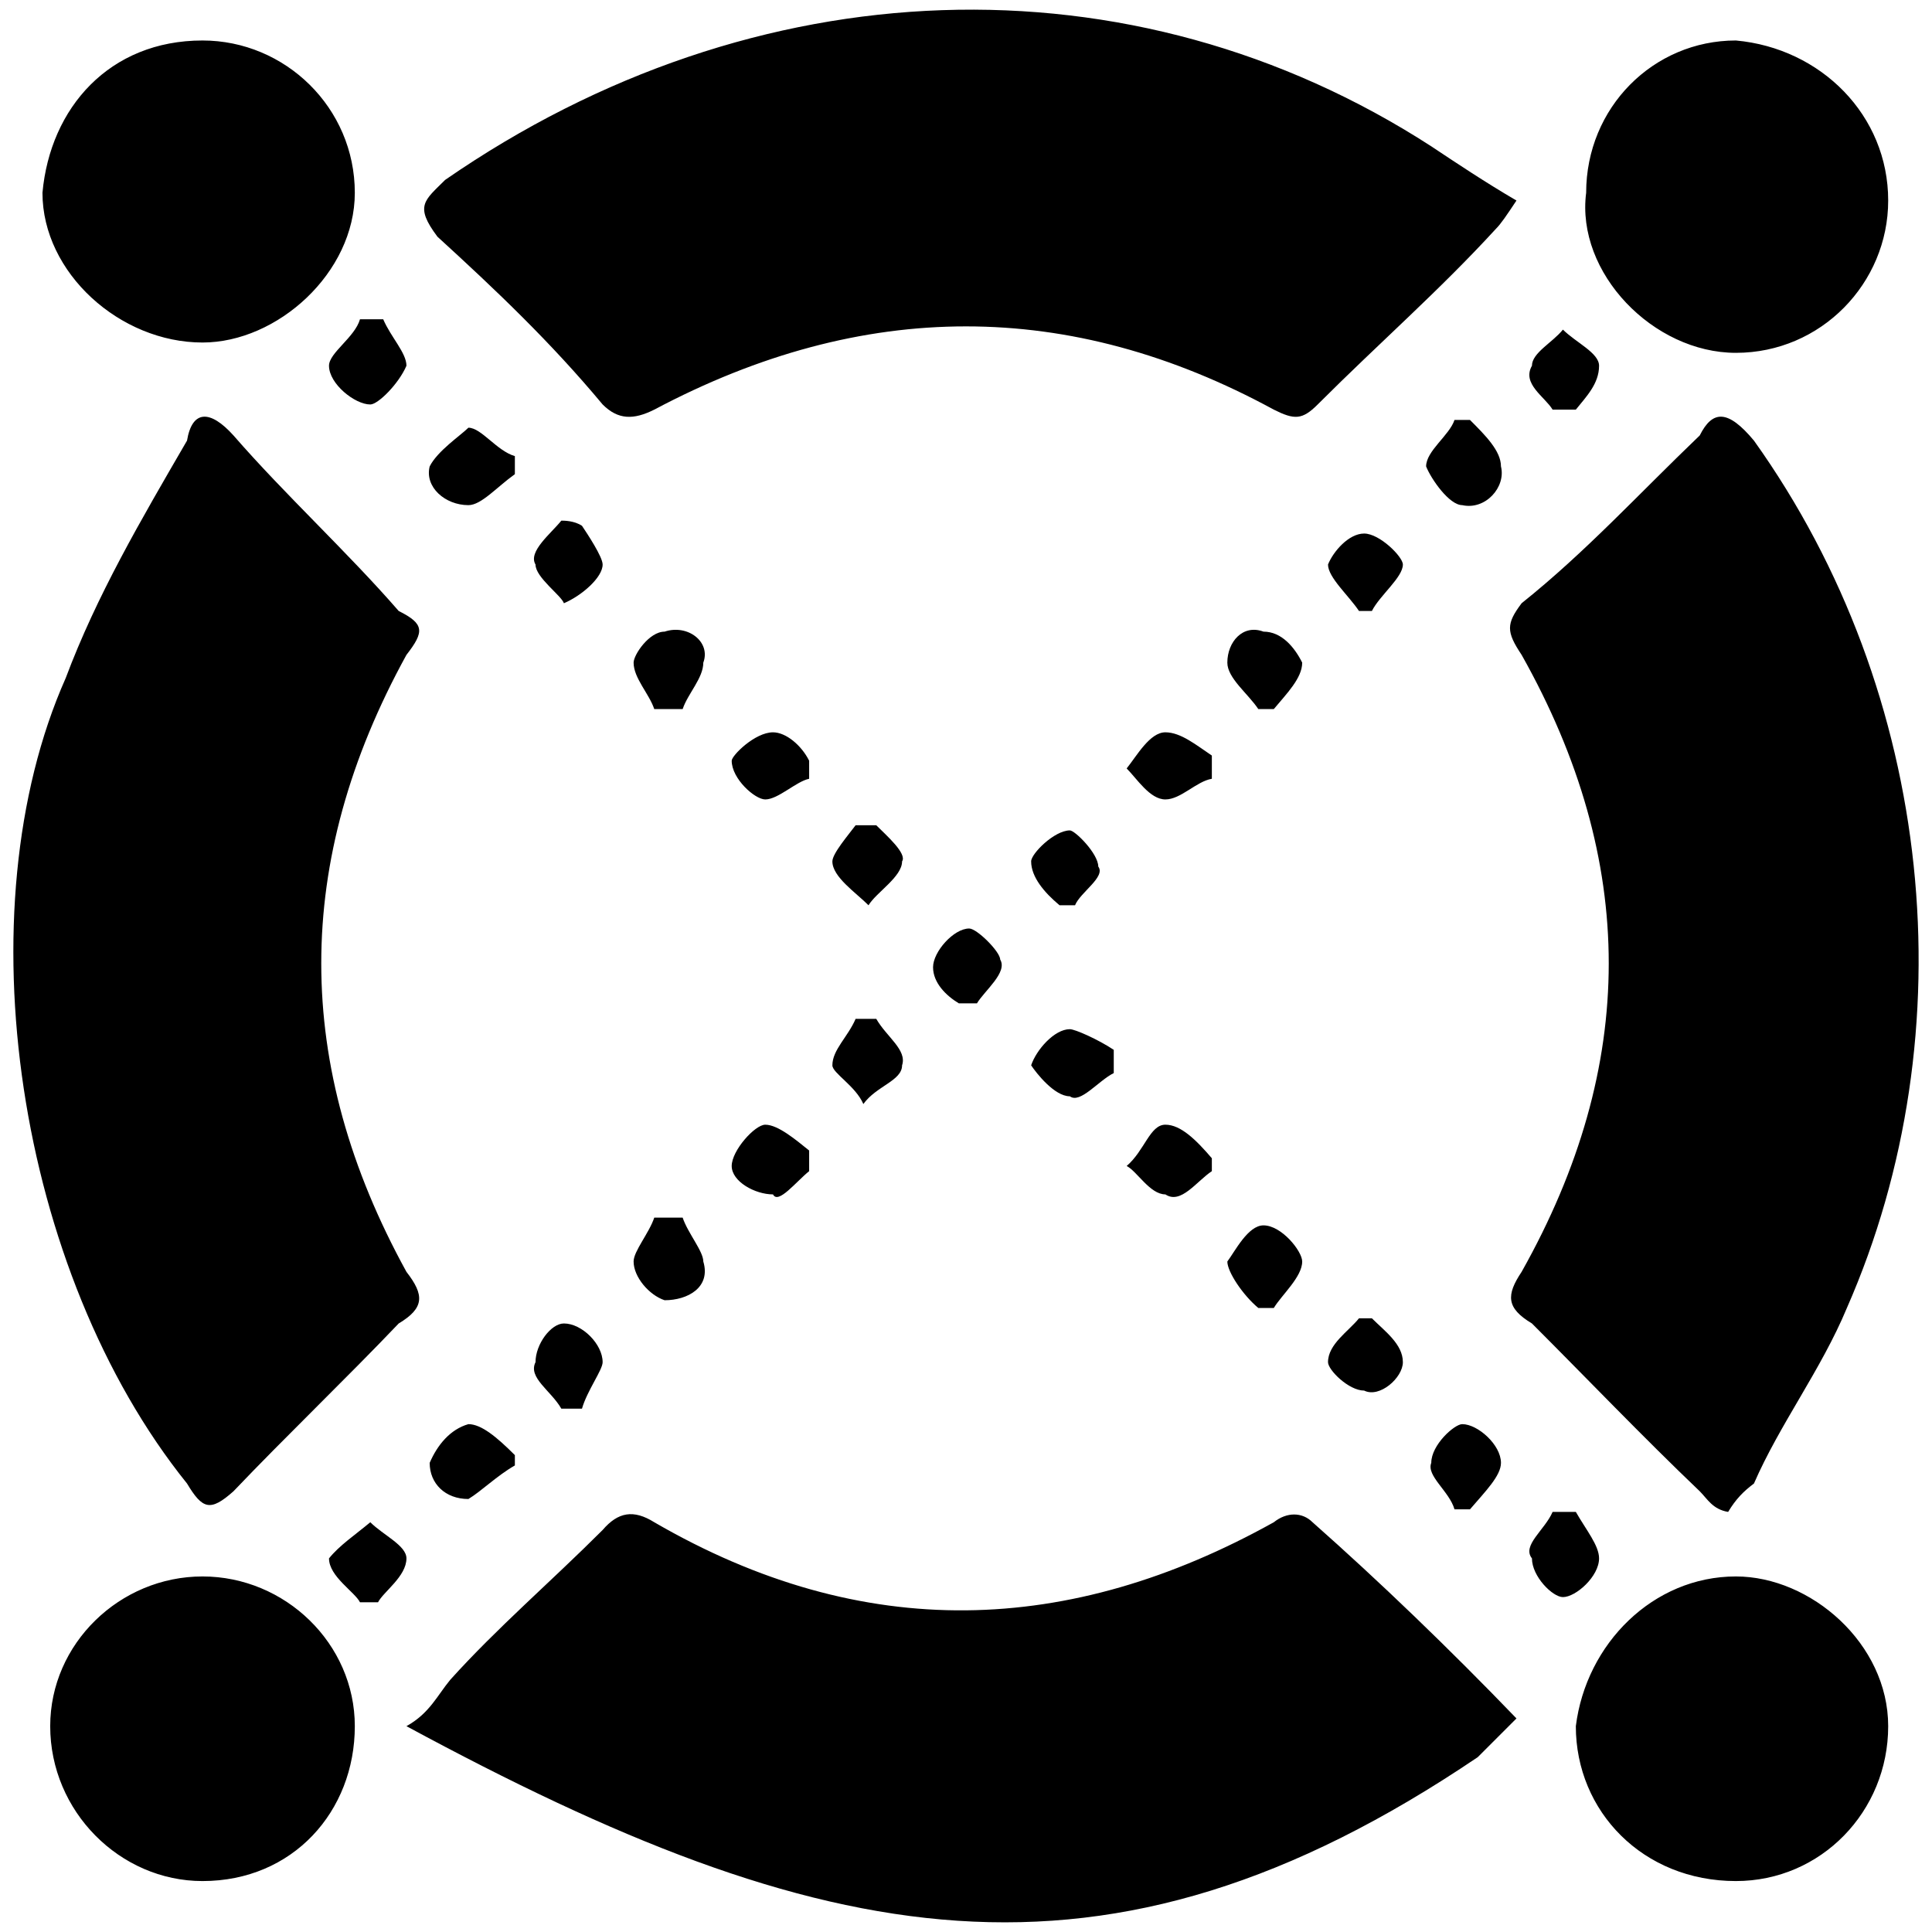 <svg xmlns="http://www.w3.org/2000/svg" viewBox="0 0 1000 1000"><path d="M230.418 93.109c160.338-110.9 355.417-117.582 510.411-17.37 12.025 8.017 28.06 18.706 44.093 28.06-5.344 8.016-8.017 12.025-10.69 14.697-29.394 32.068-60.126 58.79-92.194 90.858-8.017 8.017-12.025 8.017-22.714 2.673-105.557-57.455-212.449-57.455-320.678 0-10.689 5.344-18.706 5.344-26.723-2.673-26.723-32.067-54.782-58.79-85.514-86.85-12.025-16.034-6.68-18.706 4.009-29.395zm-208.44 6.68c4.008-44.092 34.74-78.832 82.841-78.832 42.757 0 78.833 34.74 78.833 78.833 0 41.42-40.084 77.497-78.833 77.497-42.757 0-82.841-36.076-82.841-77.497zm4.008 793.677c0-42.757 36.076-77.497 78.833-77.497s78.833 34.74 78.833 77.497c0 44.093-32.067 80.169-78.833 80.169-42.757 0-78.833-36.076-78.833-80.17zm8.017-542.48c16.034-42.756 38.749-81.505 62.8-122.925 2.672-16.034 12.025-16.034 24.05-2.673 26.723 30.732 58.791 60.127 85.514 90.859 13.362 6.68 13.362 10.69 4.009 22.714-58.791 106.893-58.791 212.45 0 319.341 9.353 12.026 9.353 18.707-4.009 26.724-26.723 28.059-58.79 58.79-85.514 86.85-12.025 10.689-16.034 9.353-24.05-4.009-88.187-109.565-116.246-296.626-62.8-416.88zm136.288 455.63c5.345-6.681 13.361-12.026 21.378-18.707 6.681 6.681 18.707 12.026 18.707 18.707 0 9.353-12.026 17.37-14.698 22.714h-9.353c-2.673-5.344-16.034-13.361-16.034-22.714zm0-617.304c0-6.68 13.361-14.698 16.034-24.05h12.025c4.009 9.352 12.026 17.37 12.026 24.05-4.009 9.353-14.698 20.042-18.707 20.042-8.017 0-21.378-10.689-21.378-20.042zm40.085 704.154c12.025-6.681 16.033-16.034 22.714-24.051 24.051-26.723 52.11-50.774 78.833-77.497 8.017-9.353 16.034-10.69 26.723-4.009 108.229 62.8 215.121 58.791 320.678 0 6.68-5.344 14.697-5.344 20.042 0 34.74 30.732 70.816 65.472 105.556 101.548L764.88 909.5c-193.743 130.943-339.383 100.211-554.504-16.034zM222.4 757.178c4.008-9.353 10.69-17.37 20.042-20.042 6.681 0 14.698 6.68 24.051 16.033v5.345c-9.353 5.345-17.37 13.362-24.05 17.37-12.026 0-20.043-8.017-20.043-18.706zm0-515.756c4.008-8.017 16.034-16.034 20.042-20.042 6.681 0 14.698 12.025 24.051 14.698v9.353c-9.353 6.68-17.37 16.033-24.05 16.033-12.026 0-22.715-9.353-20.043-20.042zm54.782 463.646c0-9.353 8.017-20.042 14.698-20.042 9.353 0 20.042 10.689 20.042 20.042 0 4.008-8.017 14.698-10.689 24.05h-10.69c-5.344-9.352-17.37-16.033-13.36-24.05zm0-412.872c-4.008-6.68 8.017-16.034 13.362-22.715 1.336 0 6.68 0 10.69 2.673 2.671 4.008 10.688 16.034 10.688 20.042 0 6.68-10.689 16.034-20.042 20.042-1.336-4.008-14.698-13.361-14.698-20.042zm50.774 360.762c0-5.345 8.017-14.698 10.69-22.715h14.697c2.672 8.017 10.69 17.37 10.69 22.715C368.041 666.319 356.015 673 343.99 673c-8.017-2.672-16.034-12.025-16.034-20.042zm0-309.988c0-4.009 8.017-16.034 16.034-16.034 12.025-4.008 24.05 5.345 20.042 16.034 0 8.017-8.017 16.034-10.689 24.05h-14.698c-2.672-8.016-10.689-16.033-10.689-24.05zm50.774 260.55c0-8.017 12.025-21.378 17.37-21.378 6.68 0 16.034 8.017 22.715 13.361v10.69c-6.681 5.344-16.034 17.37-18.706 12.025-9.354 0-21.379-6.681-21.379-14.698zm0-209.776c0-2.673 12.025-14.698 21.379-14.698 6.68 0 14.697 6.68 18.706 14.698v9.353c-6.681 1.336-16.034 10.69-22.715 10.69-5.345 0-17.37-10.69-17.37-20.043zm52.11 157.666c0-8.017 8.017-14.698 12.026-24.05h10.689c5.344 9.352 16.034 16.033 13.361 24.05 0 8.017-13.361 10.69-20.042 20.042-4.008-9.353-16.034-16.033-16.034-20.042zm0-105.556c0-4.009 8.017-13.362 12.026-18.706h10.689c5.344 5.344 16.034 14.697 13.361 18.706 0 8.017-13.361 16.034-17.37 22.714-6.68-6.68-18.706-14.697-18.706-22.714zm52.11 54.782c0-8.017 10.69-20.042 18.706-20.042 4.009 0 16.034 12.025 16.034 16.034 4.009 6.68-8.017 16.034-12.025 22.714h-9.353c-6.681-4.008-13.362-10.689-13.362-18.706zm50.774 50.774c2.672-8.017 12.025-18.706 20.042-18.706 2.673 0 14.698 5.345 22.715 10.69v12.025c-8.017 4.008-17.37 16.033-22.715 12.025-8.017 0-17.37-12.025-20.042-16.034zm0-105.556c0-4.009 12.025-16.034 20.042-16.034 2.673 0 14.698 12.025 14.698 18.706 4.009 5.345-9.353 13.362-12.025 20.042h-8.017c-8.017-6.68-14.698-14.697-14.698-22.714zm49.438 157.666c9.353-8.017 12.025-21.378 20.042-21.378 8.017 0 16.034 8.017 24.05 17.37v6.68c-8.016 5.345-16.033 17.37-24.05 12.026-8.017 0-14.698-12.026-20.042-14.698zm0-205.768c5.344-6.68 12.025-18.706 20.042-18.706 8.017 0 16.034 6.68 24.05 12.025v12.026c-8.016 1.336-16.033 10.69-24.05 10.69s-14.698-10.69-20.042-16.035zm52.11 255.206c4.008-5.345 10.69-18.706 18.706-18.706 9.353 0 20.042 13.361 20.042 18.706 0 8.017-10.689 17.37-14.697 24.05h-8.017c-8.017-6.68-16.034-18.706-16.034-24.05zm0-309.988c0-10.69 8.017-20.042 18.706-16.034 9.353 0 16.034 8.017 20.042 16.034 0 8.017-8.017 16.034-14.697 24.05h-8.017c-5.345-8.016-16.034-16.033-16.034-24.05zm52.11 362.098c0-9.353 10.69-16.034 16.034-22.715h6.68c6.681 6.681 16.034 13.362 16.034 22.715 0 8.017-12.025 18.706-20.042 14.698-8.017 0-18.706-10.69-18.706-14.698zm0-412.872c2.672-6.68 10.69-16.034 18.706-16.034 8.017 0 20.042 12.026 20.042 16.034 0 6.68-12.025 16.034-16.034 24.05h-6.68c-5.345-8.016-16.034-17.37-16.034-24.05zm50.774-50.774c0-8.017 12.025-16.034 14.697-24.05h8.017c8.017 8.016 16.034 16.033 16.034 24.05 2.673 10.69-8.017 22.715-20.042 20.042-6.68 0-16.034-13.361-18.706-20.042zm2.672 515.756c0-9.353 12.025-20.042 16.034-20.042 8.017 0 20.042 10.689 20.042 20.042 0 6.68-8.017 14.698-16.034 24.05h-8.017c-2.672-9.352-14.697-17.37-12.025-24.05zm46.765-98.876c60.127-106.892 60.127-212.448 0-319.34-8.016-12.026-8.016-16.034 0-26.724 33.404-26.723 60.127-56.118 92.195-86.85 6.68-13.361 14.698-13.361 28.06 2.673 93.53 130.943 110.9 305.98 48.101 448.948-13.362 32.067-34.74 60.127-48.102 90.858-5.344 4.009-9.353 8.017-13.361 14.698-8.017-1.336-10.69-6.68-14.698-10.69-29.395-28.059-58.79-58.79-86.85-86.85-13.361-8.016-13.361-14.697-5.345-26.723zm5.345 148.314c-5.345-6.681 6.68-14.698 10.69-24.051h12.025c5.344 9.353 12.025 17.37 12.025 24.05 0 9.354-12.025 20.043-18.706 20.043-5.345 0-16.034-10.69-16.034-20.042zm0-617.304c0-6.68 10.69-12.025 16.034-18.706 6.68 6.68 18.706 12.025 18.706 18.706 0 9.353-6.68 16.034-12.025 22.715h-12.026c-4.008-6.681-16.034-13.362-10.689-22.715zm22.715 704.154c5.344-42.757 40.084-77.497 82.841-77.497 38.749 0 78.833 34.74 78.833 77.497 0 44.093-34.74 80.169-78.833 80.169-48.101 0-82.841-36.076-82.841-80.17zm5.344-793.676c0-44.093 34.74-78.833 77.497-78.833 44.093 4.008 78.833 38.748 78.833 82.841 0 42.757-34.74 78.833-78.833 78.833-42.757 0-82.841-41.42-77.497-82.841z"/></svg>